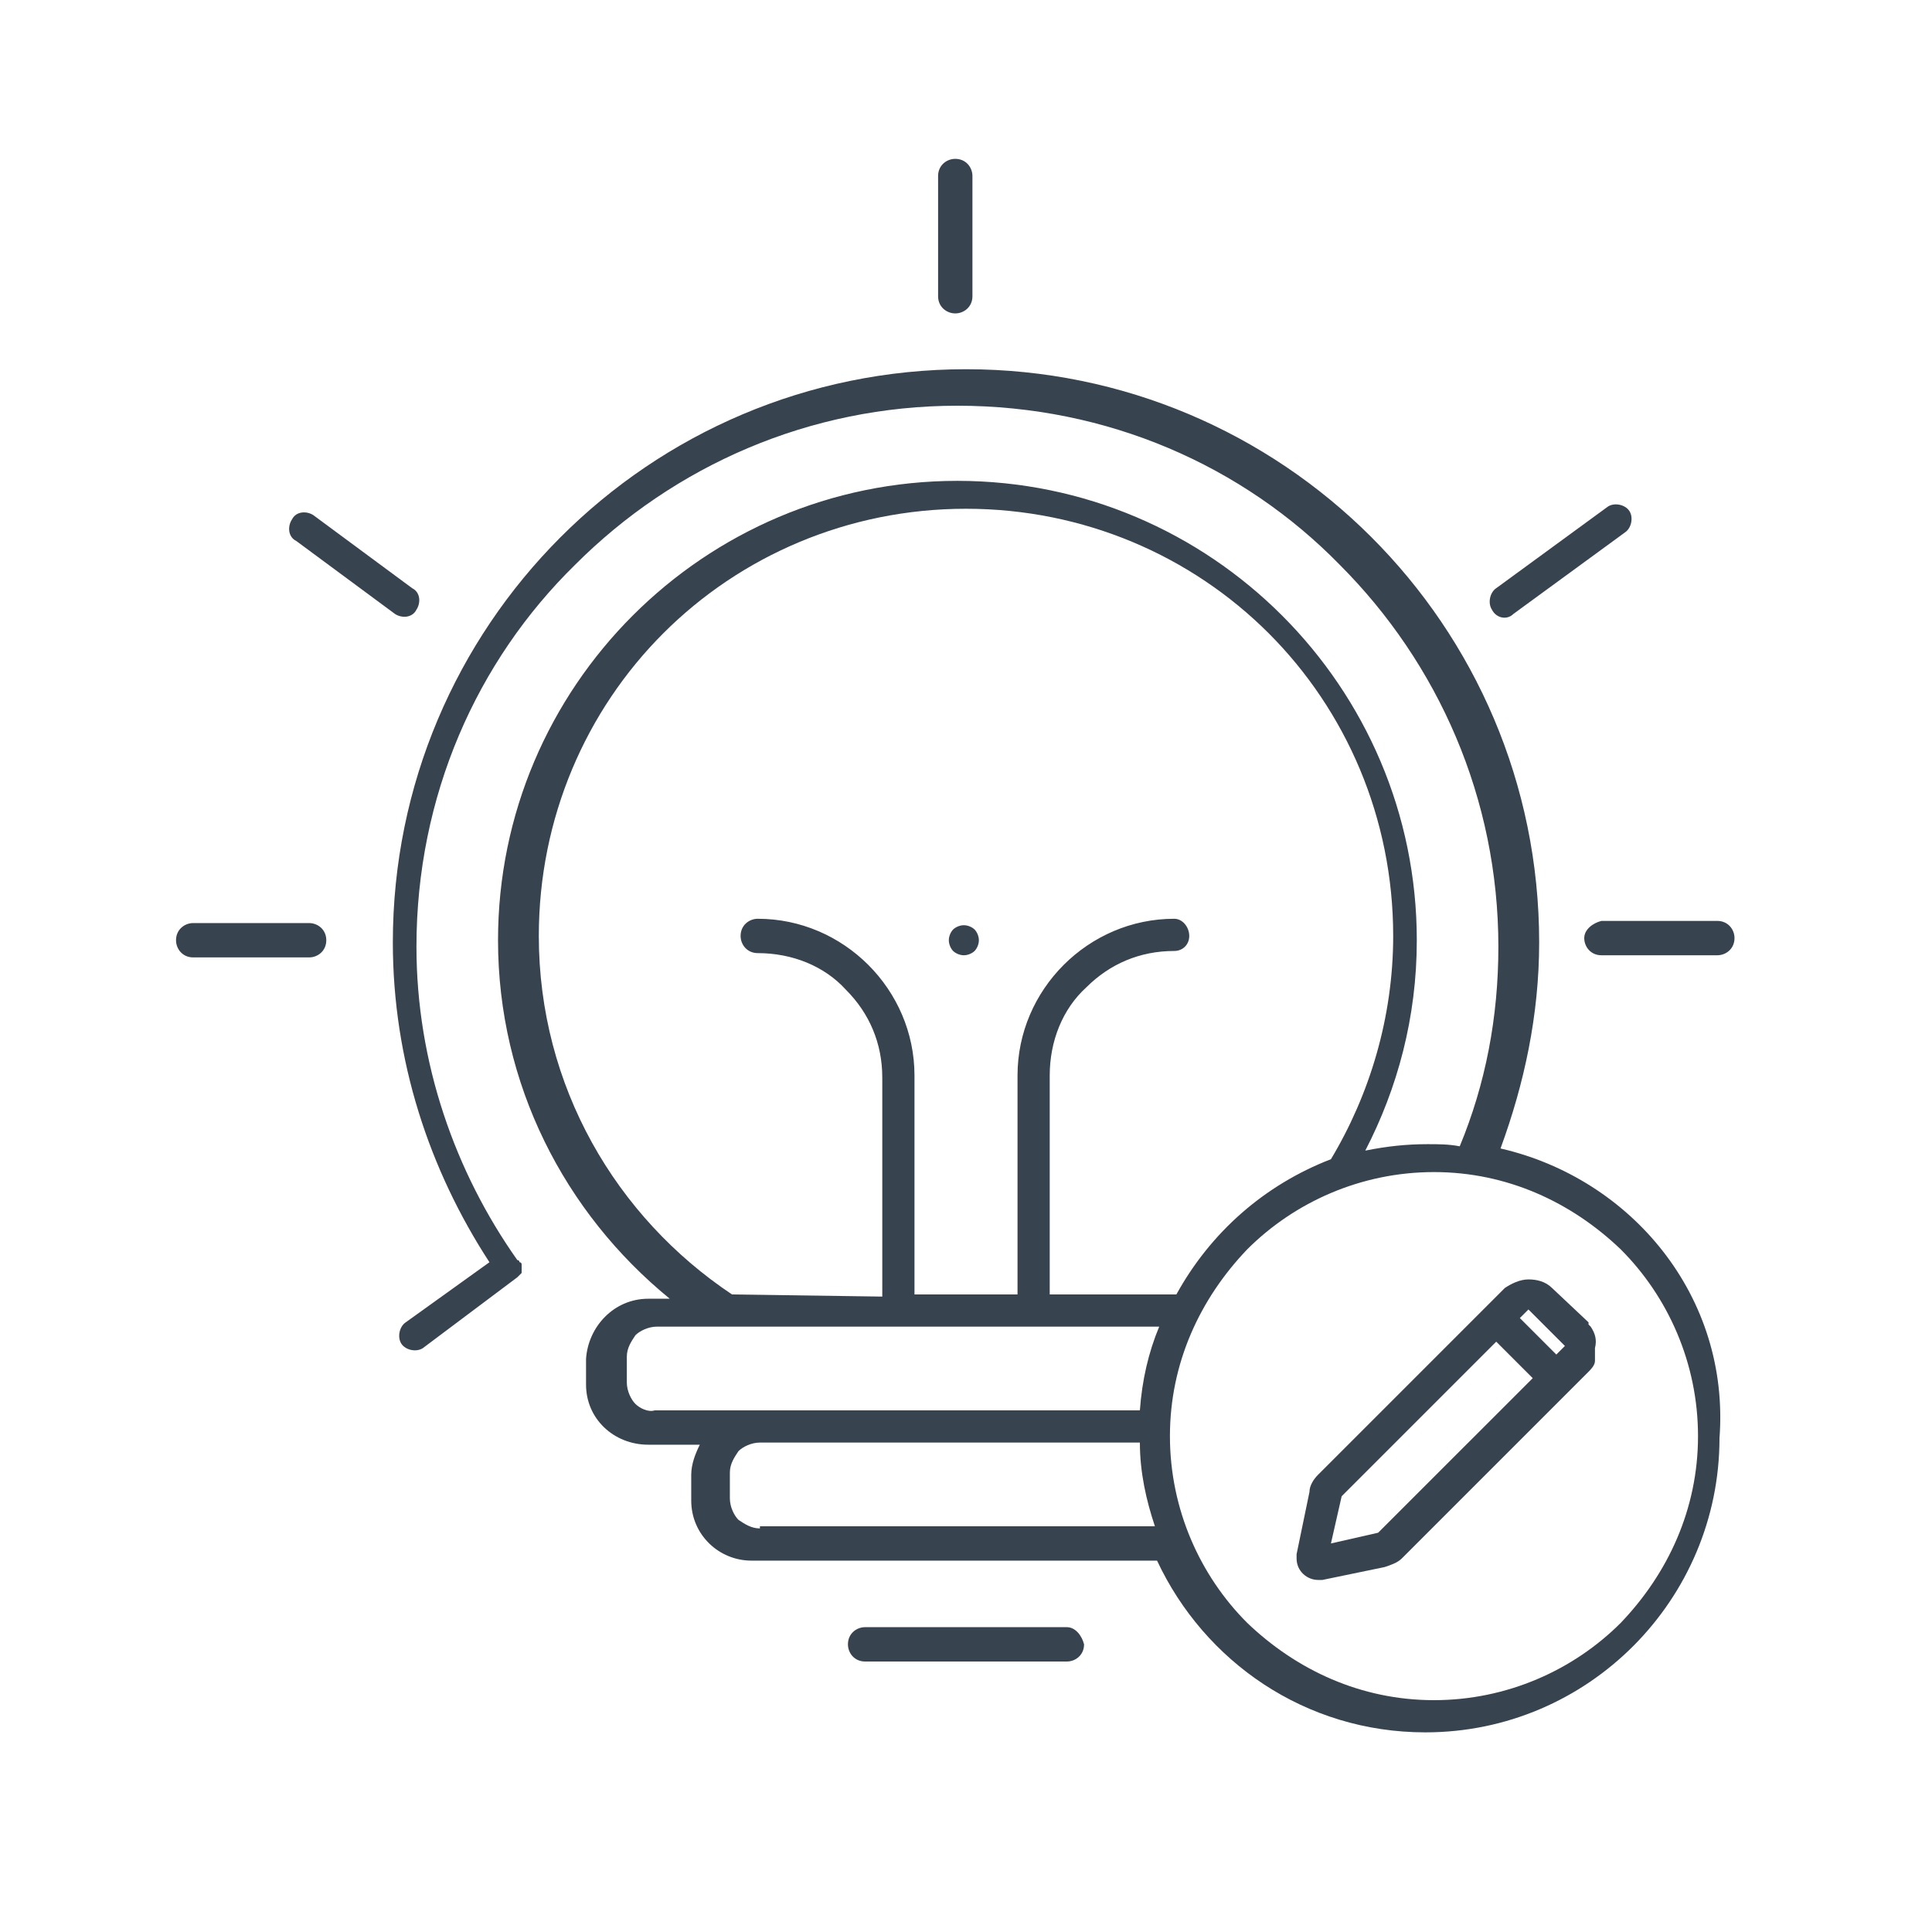 <?xml version="1.0" encoding="utf-8"?>
<!-- Generator: Adobe Illustrator 24.1.2, SVG Export Plug-In . SVG Version: 6.00 Build 0)  -->
<svg version="1.1" xmlns="http://www.w3.org/2000/svg" xmlns:xlink="http://www.w3.org/1999/xlink" x="0px" y="0px"
	 viewBox="0 0 90 90" style="enable-background:new 0 0 90 90;" xml:space="preserve">
<style type="text/css">
	.st0{display:none;}
	.st1{display:inline;fill:none;stroke:#009FE3;stroke-width:0.25;stroke-miterlimit:10;}
	.st2{display:inline;fill:none;stroke:#FF00FF;stroke-width:0.25;stroke-miterlimit:10;}
	.st3{fill:#384350;}
</style>
<g id="Grid" class="st0">
	<rect id="canvas_60x60px_8_" x="15" y="15" class="st1" width="60" height="60"/>
	<rect id="canvas_70x70px_8_" x="10" y="10" class="st1" width="70" height="70"/>
</g>
<g id="Additional_bottom" class="st0">
	<rect id="_x38_x8p_canvas_32_" x="50" y="50" class="st2" width="34" height="34"/>
	<rect id="_x38_x8p_canvas_31_" x="54" y="54" class="st2" width="26" height="26"/>
</g>
<g id="Additional_center" class="st0">
	<rect id="_x38_x8p_canvas_28_" x="28" y="28" class="st2" width="34" height="34"/>
	<rect id="_x38_x8p_canvas_27_" x="32" y="32" class="st2" width="26" height="26"/>
</g>
<g id="Circle" class="st0">
	<circle class="st1" cx="45" cy="45" r="30"/>
</g>
<g id="Vertical_rectangle" class="st0">
	<path class="st1" d="M65,15H25c-2.2,0-4,1.8-4,4v52c0,2.2,1.8,4,4,4h40c2.2,0,4-1.8,4-4V19C69,16.8,67.2,15,65,15z"/>
</g>
<g id="Horizontal_rectangle" class="st0">
	<path class="st1" d="M71,21H19c-2.2,0-4,1.8-4,4v40c0,2.2,1.8,4,4,4h52c2.2,0,4-1.8,4-4V25C75,22.8,73.2,21,71,21z"/>
</g>
<g id="Square" class="st0">
	<path class="st1" d="M68,72H22c-2.2,0-4-1.8-4-4V22c0-2.2,1.8-4,4-4h46c2.2,0,4,1.8,4,4v46C72,70.2,70.2,72,68,72z"/>
</g>
<g id="icon">
	<g>
		<path class="st3" d="M49.7,75.8h-9.4c-0.4,0-0.8,0.3-0.8,0.8c0,0.4,0.3,0.8,0.8,0.8h9.4c0.4,0,0.8-0.3,0.8-0.8
			C50.4,76.2,50.1,75.8,49.7,75.8z"/>
		<path class="st3" d="M44.9,44.5c0.2,0,0.4-0.1,0.5-0.2c0.1-0.1,0.2-0.3,0.2-0.5c0-0.2-0.1-0.4-0.2-0.5c-0.1-0.1-0.3-0.2-0.5-0.2
			c-0.2,0-0.4,0.1-0.5,0.2c-0.1,0.1-0.2,0.3-0.2,0.5c0,0.2,0.1,0.4,0.2,0.5C44.5,44.4,44.7,44.5,44.9,44.5z"/>
		<path class="st3" d="M44.5,14.6c0.4,0,0.8-0.3,0.8-0.8V8.2c0-0.4-0.3-0.8-0.8-0.8c-0.4,0-0.8,0.3-0.8,0.8v5.6
			C43.7,14.3,44.1,14.6,44.5,14.6z"/>
		<path class="st3" d="M73.8,43.7c0,0.4,0.3,0.8,0.8,0.8H80c0.4,0,0.8-0.3,0.8-0.8c0-0.4-0.3-0.8-0.8-0.8h-5.4
			C74.2,43,73.8,43.3,73.8,43.7z"/>
		<path class="st3" d="M14.4,43H9c-0.4,0-0.8,0.3-0.8,0.8c0,0.4,0.3,0.8,0.8,0.8h5.4c0.4,0,0.8-0.3,0.8-0.8
			C15.2,43.3,14.8,43,14.4,43z"/>
		<path class="st3" d="M70.5,28.6l5.2-3.8c0.3-0.2,0.4-0.7,0.2-1c-0.2-0.3-0.7-0.4-1-0.2l-5.2,3.8c-0.3,0.2-0.4,0.7-0.2,1
			C69.7,28.8,70.2,28.9,70.5,28.6z"/>
		<path class="st3" d="M18.4,28.6c0.3,0.2,0.8,0.2,1-0.2c0.2-0.3,0.2-0.8-0.2-1L14.6,24c-0.3-0.2-0.8-0.2-1,0.2
			c-0.2,0.3-0.2,0.8,0.2,1L18.4,28.6z"/>
		<path class="st3" d="M69.9,53.5c1.1-3,1.8-6.2,1.8-9.6c0-14.8-12-26.7-26.7-26.7c-14.8,0-26.7,12-26.7,26.7
			c0,5.5,1.7,10.6,4.5,14.9l-3.9,2.8c-0.3,0.2-0.4,0.7-0.2,1c0.2,0.3,0.7,0.4,1,0.2l4.4-3.3c0,0,0.1-0.1,0.1-0.1
			c0,0,0.1-0.1,0.1-0.1c0,0,0-0.1,0-0.1c0,0,0-0.1,0-0.1c0,0,0-0.1,0-0.1c0,0,0-0.1,0-0.1c0,0,0-0.1-0.1-0.1c0,0,0-0.1-0.1-0.1
			c-2.9-4.1-4.7-9.2-4.7-14.6c0-7,2.8-13.3,7.4-17.8c4.6-4.6,10.9-7.4,17.8-7.4c7,0,13.3,2.8,17.8,7.4c4.6,4.6,7.4,10.9,7.4,17.8
			c0,3.3-0.6,6.4-1.8,9.3c-0.5-0.1-1-0.1-1.5-0.1c-1,0-1.9,0.1-2.9,0.3c1.5-2.9,2.4-6.2,2.4-9.8c0-11.8-9.6-21.4-21.4-21.4
			c-11.8,0-21.4,9.6-21.4,21.4c0,6.7,3.1,12.7,8,16.7h-1c-1.6,0-2.8,1.3-2.9,2.8v1.2c0,1.6,1.3,2.8,2.9,2.8h2.4
			c-0.2,0.4-0.4,0.9-0.4,1.4v1.2c0,1.6,1.3,2.8,2.8,2.8h18.9c2.2,4.7,6.9,8,12.5,8c7.6,0,13.7-6.2,13.7-13.7
			C80.6,60.4,76,54.9,69.9,53.5z M34.1,60.3c-5.4-3.6-9-9.7-9-16.7c0-5.5,2.2-10.5,5.8-14.1c3.6-3.6,8.6-5.8,14.1-5.8
			c5.5,0,10.5,2.2,14.1,5.8c3.6,3.6,5.8,8.6,5.8,14.1c0,3.8-1.1,7.4-2.9,10.4c-3.1,1.2-5.6,3.4-7.2,6.3h-5.9c0,0,0-0.1,0-0.1l0-10.1
			c0-1.6,0.6-3.1,1.7-4.1c1.1-1.1,2.5-1.7,4.1-1.7c0.4,0,0.7-0.3,0.7-0.7c0-0.4-0.3-0.8-0.7-0.8c-4,0-7.3,3.3-7.3,7.3v10.1
			c0,0,0,0.1,0,0.1h-4.8c0,0,0-0.1,0-0.1l0-10.1c0-4-3.3-7.3-7.3-7.3c-0.4,0-0.8,0.3-0.8,0.8c0,0.4,0.3,0.8,0.8,0.8v0
			c1.6,0,3.1,0.6,4.1,1.7c1.1,1.1,1.7,2.5,1.7,4.1v10.1c0,0,0,0.1,0,0.1L34.1,60.3C34.1,60.3,34.1,60.3,34.1,60.3z M29.6,65.4
			c-0.2-0.2-0.4-0.6-0.4-1v-1.2c0-0.4,0.2-0.7,0.4-1c0.2-0.2,0.6-0.4,1-0.4H54c-0.5,1.2-0.8,2.5-0.9,3.9H35.4h-4.9
			C30.2,65.8,29.8,65.6,29.6,65.4z M35.4,71.2c-0.4,0-0.7-0.2-1-0.4c-0.2-0.2-0.4-0.6-0.4-1v-1.2c0-0.4,0.2-0.7,0.4-1
			c0.2-0.2,0.6-0.4,1-0.4h17.7c0,1.4,0.3,2.7,0.7,3.9H35.4z M75.5,75.6c-2.2,2.2-5.3,3.6-8.7,3.6c-3.4,0-6.4-1.4-8.7-3.6
			c-2.2-2.2-3.6-5.3-3.6-8.7c0-3.4,1.4-6.4,3.6-8.7c2.2-2.2,5.3-3.6,8.7-3.6c3.4,0,6.4,1.4,8.7,3.6c2.2,2.2,3.6,5.3,3.6,8.7
			C79.1,70.3,77.7,73.3,75.5,75.6z"/>
		<polygon class="st3" points="61.4,68.7 61.4,68.7 61.4,68.7 		"/>
		<polygon class="st3" points="64.5,72.9 64.5,72.9 64.5,72.9 		"/>
		<path class="st3" d="M74.1,61.8L74,61.7l0-0.1L72.3,60c-0.3-0.3-0.7-0.4-1.1-0.4c-0.4,0-0.8,0.2-1.1,0.4c0,0,0,0,0,0l0,0l-0.9,0.9
			l-7.8,7.8c-0.2,0.2-0.4,0.5-0.4,0.8l-0.6,2.9l0,0.2c0,0.6,0.5,1,1,1l0.2,0l0,0l2.9-0.6c0.3-0.1,0.6-0.2,0.8-0.4l7.8-7.8l0.9-0.9
			c0.1-0.1,0.3-0.3,0.3-0.5l0-0.1l0-0.1l0-0.1c0-0.1,0-0.2,0-0.3C74.4,62.4,74.3,62.1,74.1,61.8L74.1,61.8z M64.2,71.4L64.2,71.4
			L64.2,71.4L62,71.9l0.5-2.2l0,0l0,0l7.2-7.2l1.7,1.7L64.2,71.4z M72.9,62.7L72.9,62.7l-0.4,0.4l-1.7-1.7l0.4-0.4l0,0l0,0
			L72.9,62.7L72.9,62.7L72.9,62.7L72.9,62.7z"/>
	</g>
</g>
</svg>
